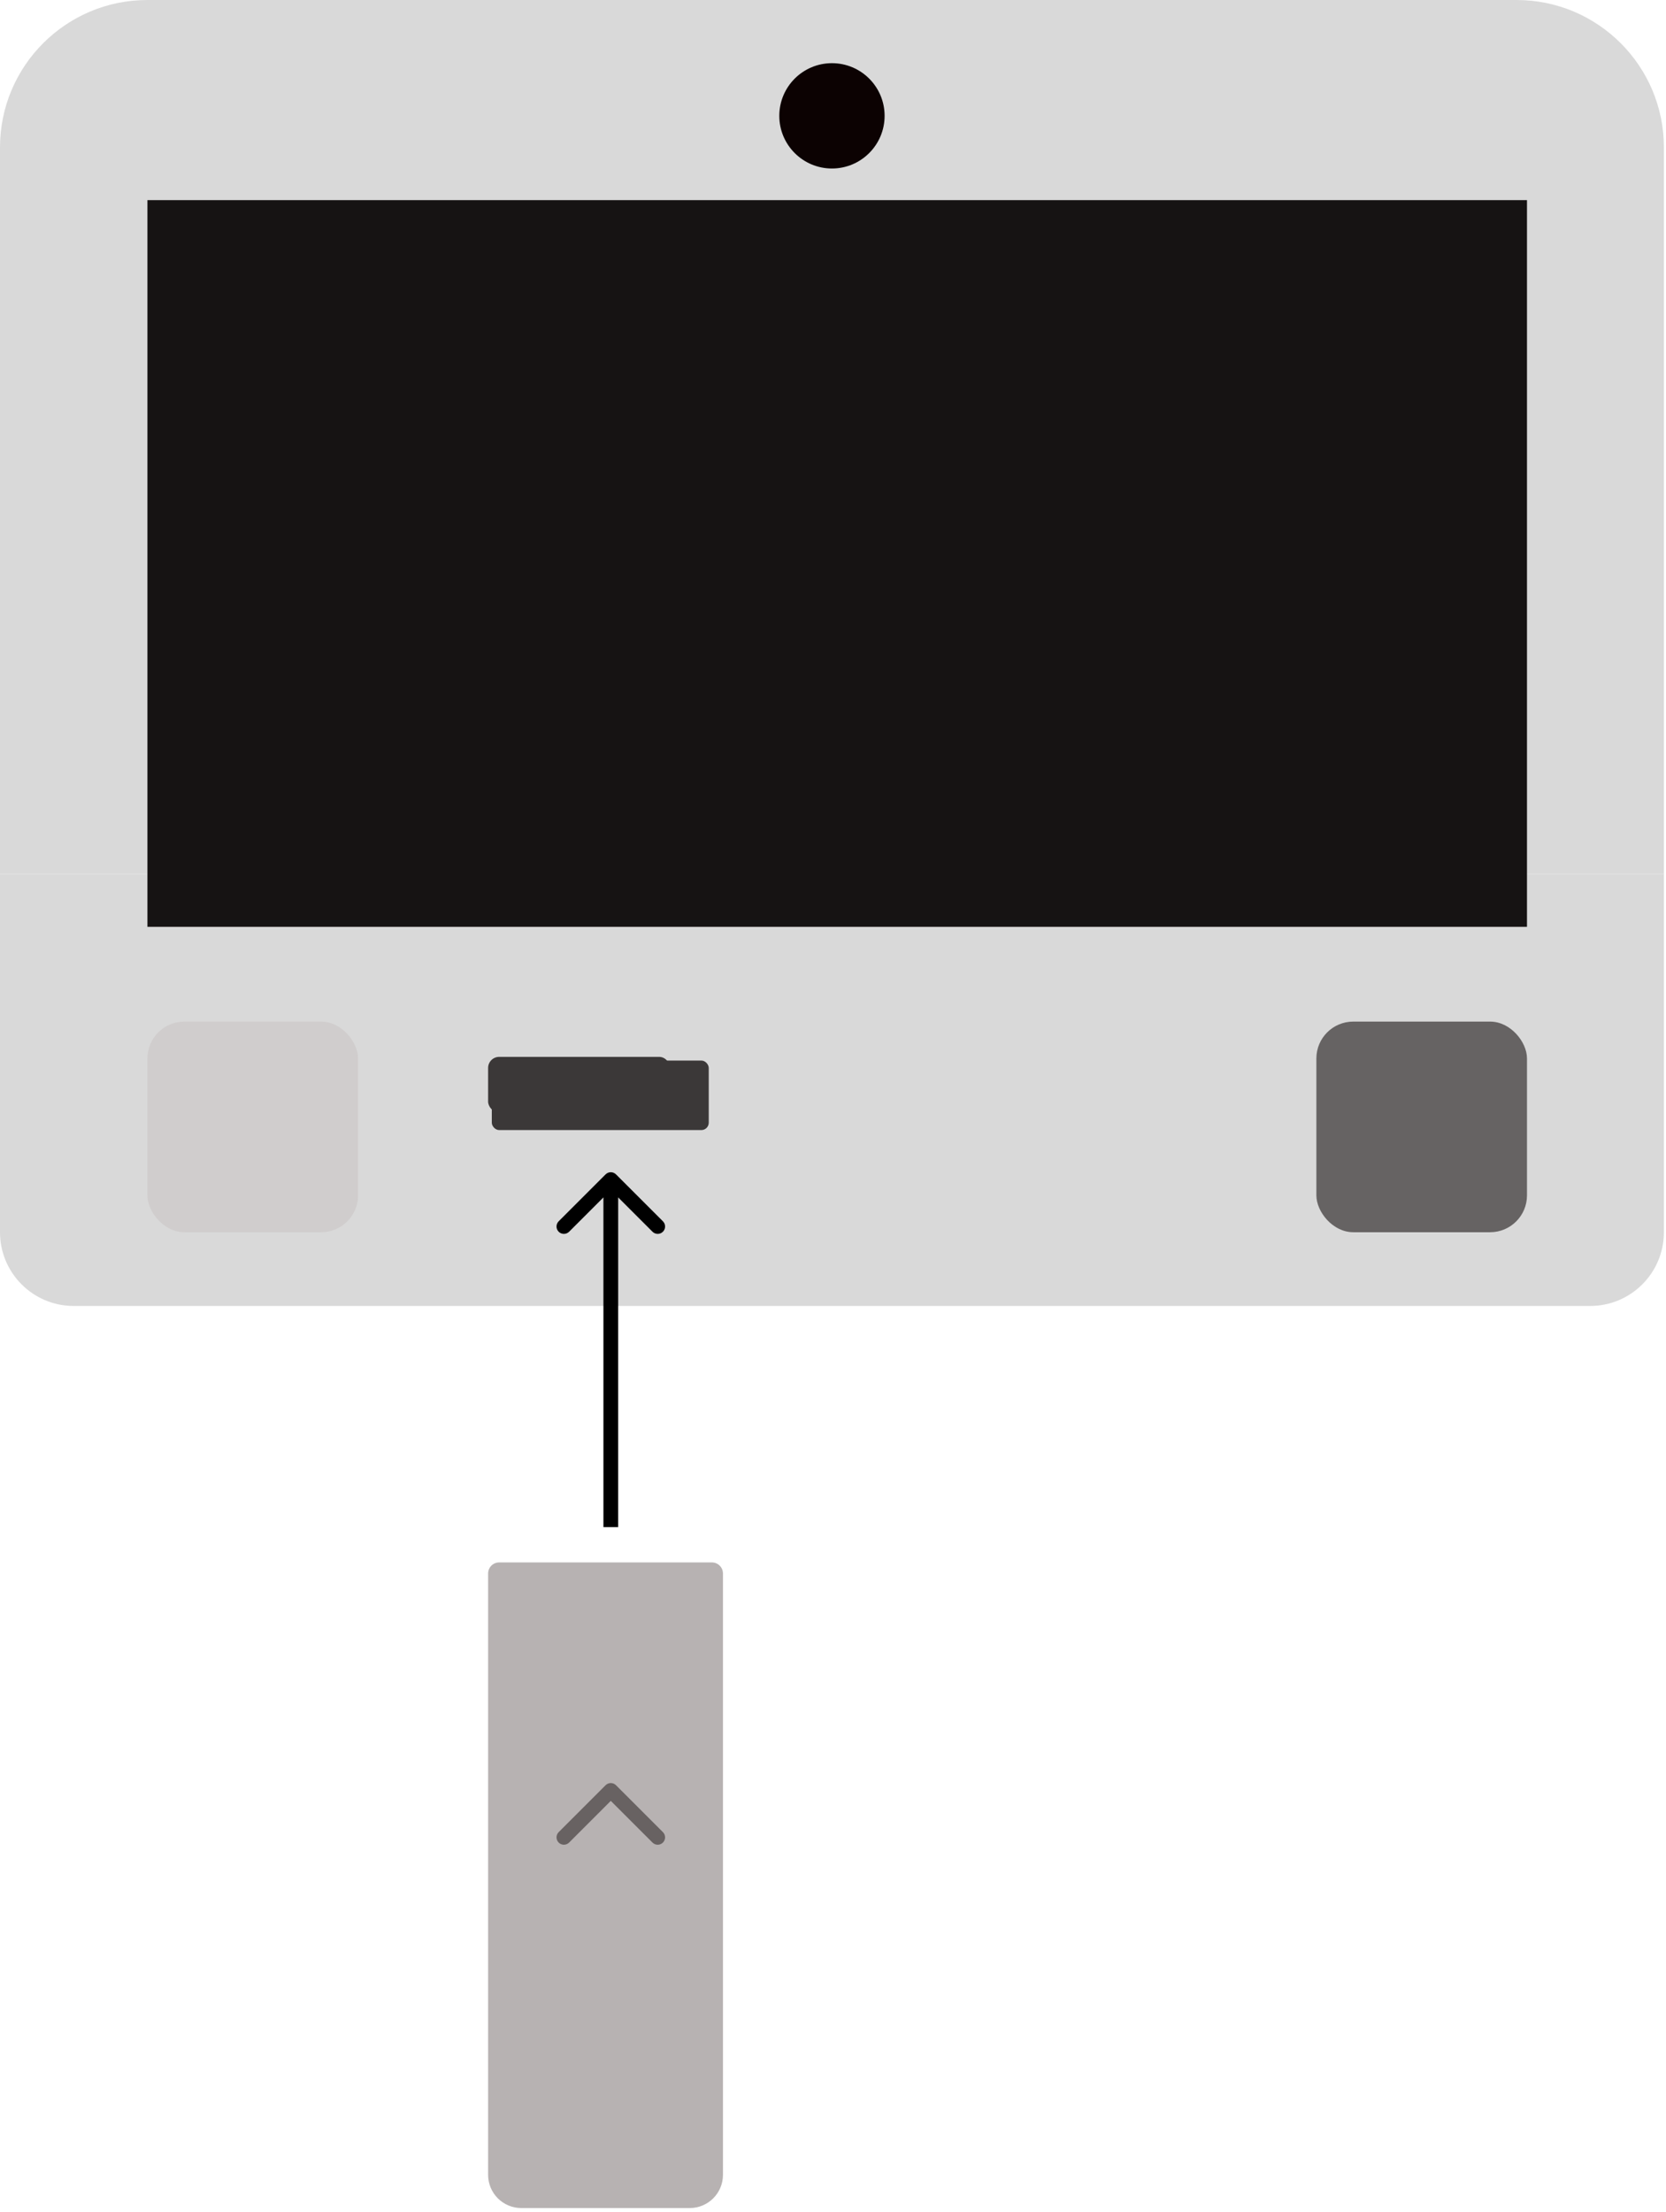 <svg id="Group1171277404" width="226" height="300" viewBox="0 0 226 300" fill="none" xmlns="http://www.w3.org/2000/svg" style="max-width: 100%; max-height: 100%;">
<path d="M0 20C0 8.954 8.954 0 20 0H205.714C216.76 0 225.714 8.954 225.714 20V118.571H0V20Z" fill="#D9D9D9" stroke-dasharray="0,0,0,671.411"><animate attributeType="XML" attributeName="stroke-dasharray" repeatCount="indefinite" dur="1.515s" values="0,0,0,671.411; 
          0,335.705,335.705,0; 
          671.411,0,0,0" keyTimes="0; 0.5; 1" fill="freeze"></animate></path>
<path d="M0 118.57H225.714V167.142C225.714 172.665 221.237 177.142 215.714 177.142H10C4.477 177.142 0 172.665 0 167.142V118.57Z" fill="#D9D9D9" stroke-dasharray="0,0,0,559.993"><animate attributeType="XML" attributeName="stroke-dasharray" repeatCount="indefinite" dur="1.515s" values="0,0,0,559.993; 
          0,279.996,279.996,0; 
          559.993,0,0,0" keyTimes="0; 0.5; 1" fill="freeze"></animate></path>
<rect x="20" y="27.145" width="187.143" height="98.571" fill="#161313" stroke-dasharray="0,0,0,571.429"><animate attributeType="XML" attributeName="stroke-dasharray" repeatCount="indefinite" dur="1.515s" values="0,0,0,571.429; 
          0,285.714,285.714,0; 
          571.429,0,0,0" keyTimes="0; 0.5; 1" fill="freeze"></animate></rect>
<circle cx="112.858" cy="15.713" r="7.143" fill="#0C0202" stroke-dasharray="0,0,0,44.591"><animate attributeType="XML" attributeName="stroke-dasharray" repeatCount="indefinite" dur="1.515s" values="0,0,0,44.591; 
          0,22.295,22.295,0; 
          44.591,0,0,0" keyTimes="0; 0.5; 1" fill="freeze"></animate></circle>
<rect x="178.572" y="138.57" width="28.571" height="28.571" rx="5" fill="#666363" stroke-dasharray="0,0,0,104.9"><animate attributeType="XML" attributeName="stroke-dasharray" repeatCount="indefinite" dur="1.515s" values="0,0,0,104.9; 
          0,52.45,52.45,0; 
          104.9,0,0,0" keyTimes="0; 0.5; 1" fill="freeze"></animate></rect>
<rect x="20" y="138.57" width="28.571" height="28.571" rx="5" fill="#D0CDCD" stroke-dasharray="0,0,0,104.9"><animate attributeType="XML" attributeName="stroke-dasharray" repeatCount="indefinite" dur="1.515s" values="0,0,0,104.9; 
          0,52.45,52.45,0; 
          104.9,0,0,0" keyTimes="0; 0.5; 1" fill="freeze"></animate></rect>
<rect x="66.215" y="143.355" width="24.714" height="7.571" rx="1.5" fill="#3B3838" stroke="#C60707" stroke-dasharray="0,0,0,61.057"><animate attributeType="XML" attributeName="stroke-dasharray" repeatCount="indefinite" dur="1.515s" values="0,0,0,61.057; 
          0,30.528,30.528,0; 
          61.057,0,0,0" keyTimes="0; 0.5; 1" fill="freeze"></animate></rect>
<rect x="66.715" y="143.855" width="29.429" height="9.429" rx="1" fill="#3B3838" stroke="#C60707" stroke-width="2" stroke-dasharray="0,0,0,75.371"><animate attributeType="XML" attributeName="stroke-dasharray" repeatCount="indefinite" dur="1.515s" values="0,0,0,75.371; 
          0,37.686,37.686,0; 
          75.371,0,0,0" keyTimes="0; 0.5; 1" fill="freeze"></animate></rect>
<path d="M66.215 295L66.215 213.429C66.215 212.6 66.886 211.929 67.715 211.929H96.572C97.4 211.929 98.072 212.6 98.072 213.429L98.072 295C98.072 297.485 96.057 299.5 93.572 299.5H70.715C68.23 299.5 66.215 297.485 66.215 295Z" fill="#B7B2B2" stroke="#686262" stroke-dasharray="0,0,0,233.709"><animate attributeType="XML" attributeName="stroke-dasharray" repeatCount="indefinite" dur="1.515s" values="0,0,0,233.709; 
          0,116.854,116.854,0; 
          233.709,0,0,0" keyTimes="0; 0.5; 1" fill="freeze"></animate></path>
<line x1="65.715" y1="238.07" x2="98.572" y2="238.07" stroke="#686262" stroke-dasharray="0,0,0,32.857"><animate attributeType="XML" attributeName="stroke-dasharray" repeatCount="1" dur="1.515s" values="0,0,0,32.857; 
          0,16.429,16.429,0; 
          32.857,0,0,0" keyTimes="0; 0.5; 1" fill="freeze"></animate></line>
<path d="M73.572 215.715L73.572 238.572" stroke="#686262" stroke-dasharray="0,0,0,22.857"><animate attributeType="XML" attributeName="stroke-dasharray" repeatCount="1" dur="1.515s" values="0,0,0,22.857; 
          0,11.429,11.429,0; 
          22.857,0,0,0" keyTimes="0; 0.5; 1" fill="freeze"></animate></path>
<path d="M81.428 215.715L81.428 238.572" stroke="#686262" stroke-dasharray="0,0,0,22.857"><animate attributeType="XML" attributeName="stroke-dasharray" repeatCount="1" dur="1.515s" values="0,0,0,22.857; 
          0,11.429,11.429,0; 
          22.857,0,0,0" keyTimes="0; 0.5; 1" fill="freeze"></animate></path>
<path d="M90 215.715L90 238.572" stroke="#686262" stroke-dasharray="0,0,0,22.857"><animate attributeType="XML" attributeName="stroke-dasharray" repeatCount="1" dur="1.515s" values="0,0,0,22.857; 
          0,11.429,11.429,0; 
          22.857,0,0,0" keyTimes="0; 0.5; 1" fill="freeze"></animate></path>
<path d="M83.564 242.149C83.174 241.759 82.541 241.759 82.15 242.149L75.786 248.513C75.396 248.904 75.396 249.537 75.786 249.928C76.177 250.318 76.81 250.318 77.201 249.928L82.857 244.271L88.514 249.928C88.905 250.318 89.538 250.318 89.928 249.928C90.319 249.537 90.319 248.904 89.928 248.513L83.564 242.149ZM83.857 244.285V242.857H81.857V244.285H83.857Z" fill="#686262" stroke-dasharray="0,0,0,48.712"><animate attributeType="XML" attributeName="stroke-dasharray" repeatCount="1" dur="1.515s" values="0,0,0,48.712; 
          0,24.356,24.356,0; 
          48.712,0,0,0" keyTimes="0; 0.5; 1" fill="freeze"></animate></path>
<path d="M83.564 159.295C83.174 158.904 82.541 158.904 82.15 159.295L75.786 165.659C75.396 166.049 75.396 166.682 75.786 167.073C76.177 167.463 76.81 167.463 77.201 167.073L82.857 161.416L88.514 167.073C88.905 167.463 89.538 167.463 89.928 167.073C90.319 166.682 90.319 166.049 89.928 165.659L83.564 159.295ZM83.857 207.145L83.857 160.002L81.857 160.002L81.857 207.145L83.857 207.145Z" fill="black" stroke-dasharray="0,0,0,140.141"><animate attributeType="XML" attributeName="stroke-dasharray" repeatCount="1" dur="1.515s" values="0,0,0,140.141; 
          0,70.07,70.07,0; 
          140.141,0,0,0" keyTimes="0; 0.5; 1" fill="freeze"></animate></path>
<path d="M77.143 282.855L77.143 299.998" stroke="#686262" stroke-dasharray="0,0,0,17.143"><animate attributeType="XML" attributeName="stroke-dasharray" repeatCount="1" dur="1.515s" values="0,0,0,17.143; 
          0,8.571,8.571,0; 
          17.143,0,0,0" keyTimes="0; 0.5; 1" fill="freeze"></animate></path>
<path d="M87.143 282.855L87.143 299.998" stroke="#686262" stroke-dasharray="0,0,0,17.143"><animate attributeType="XML" attributeName="stroke-dasharray" repeatCount="1" dur="1.515s" values="0,0,0,17.143; 
          0,8.571,8.571,0; 
          17.143,0,0,0" keyTimes="0; 0.5; 1" fill="freeze"></animate></path>
<path d="M76.428 282.855H87.856" stroke="#686262" stroke-dasharray="0,0,0,11.429"><animate attributeType="XML" attributeName="stroke-dasharray" repeatCount="1" dur="1.515s" values="0,0,0,11.429; 
          0,5.714,5.714,0; 
          11.429,0,0,0" keyTimes="0; 0.5; 1" fill="freeze"></animate></path>
<setting>{"type":"direct","speed":33,"random":1,"shift":1,"size":1,"rupture":50}</setting></svg>